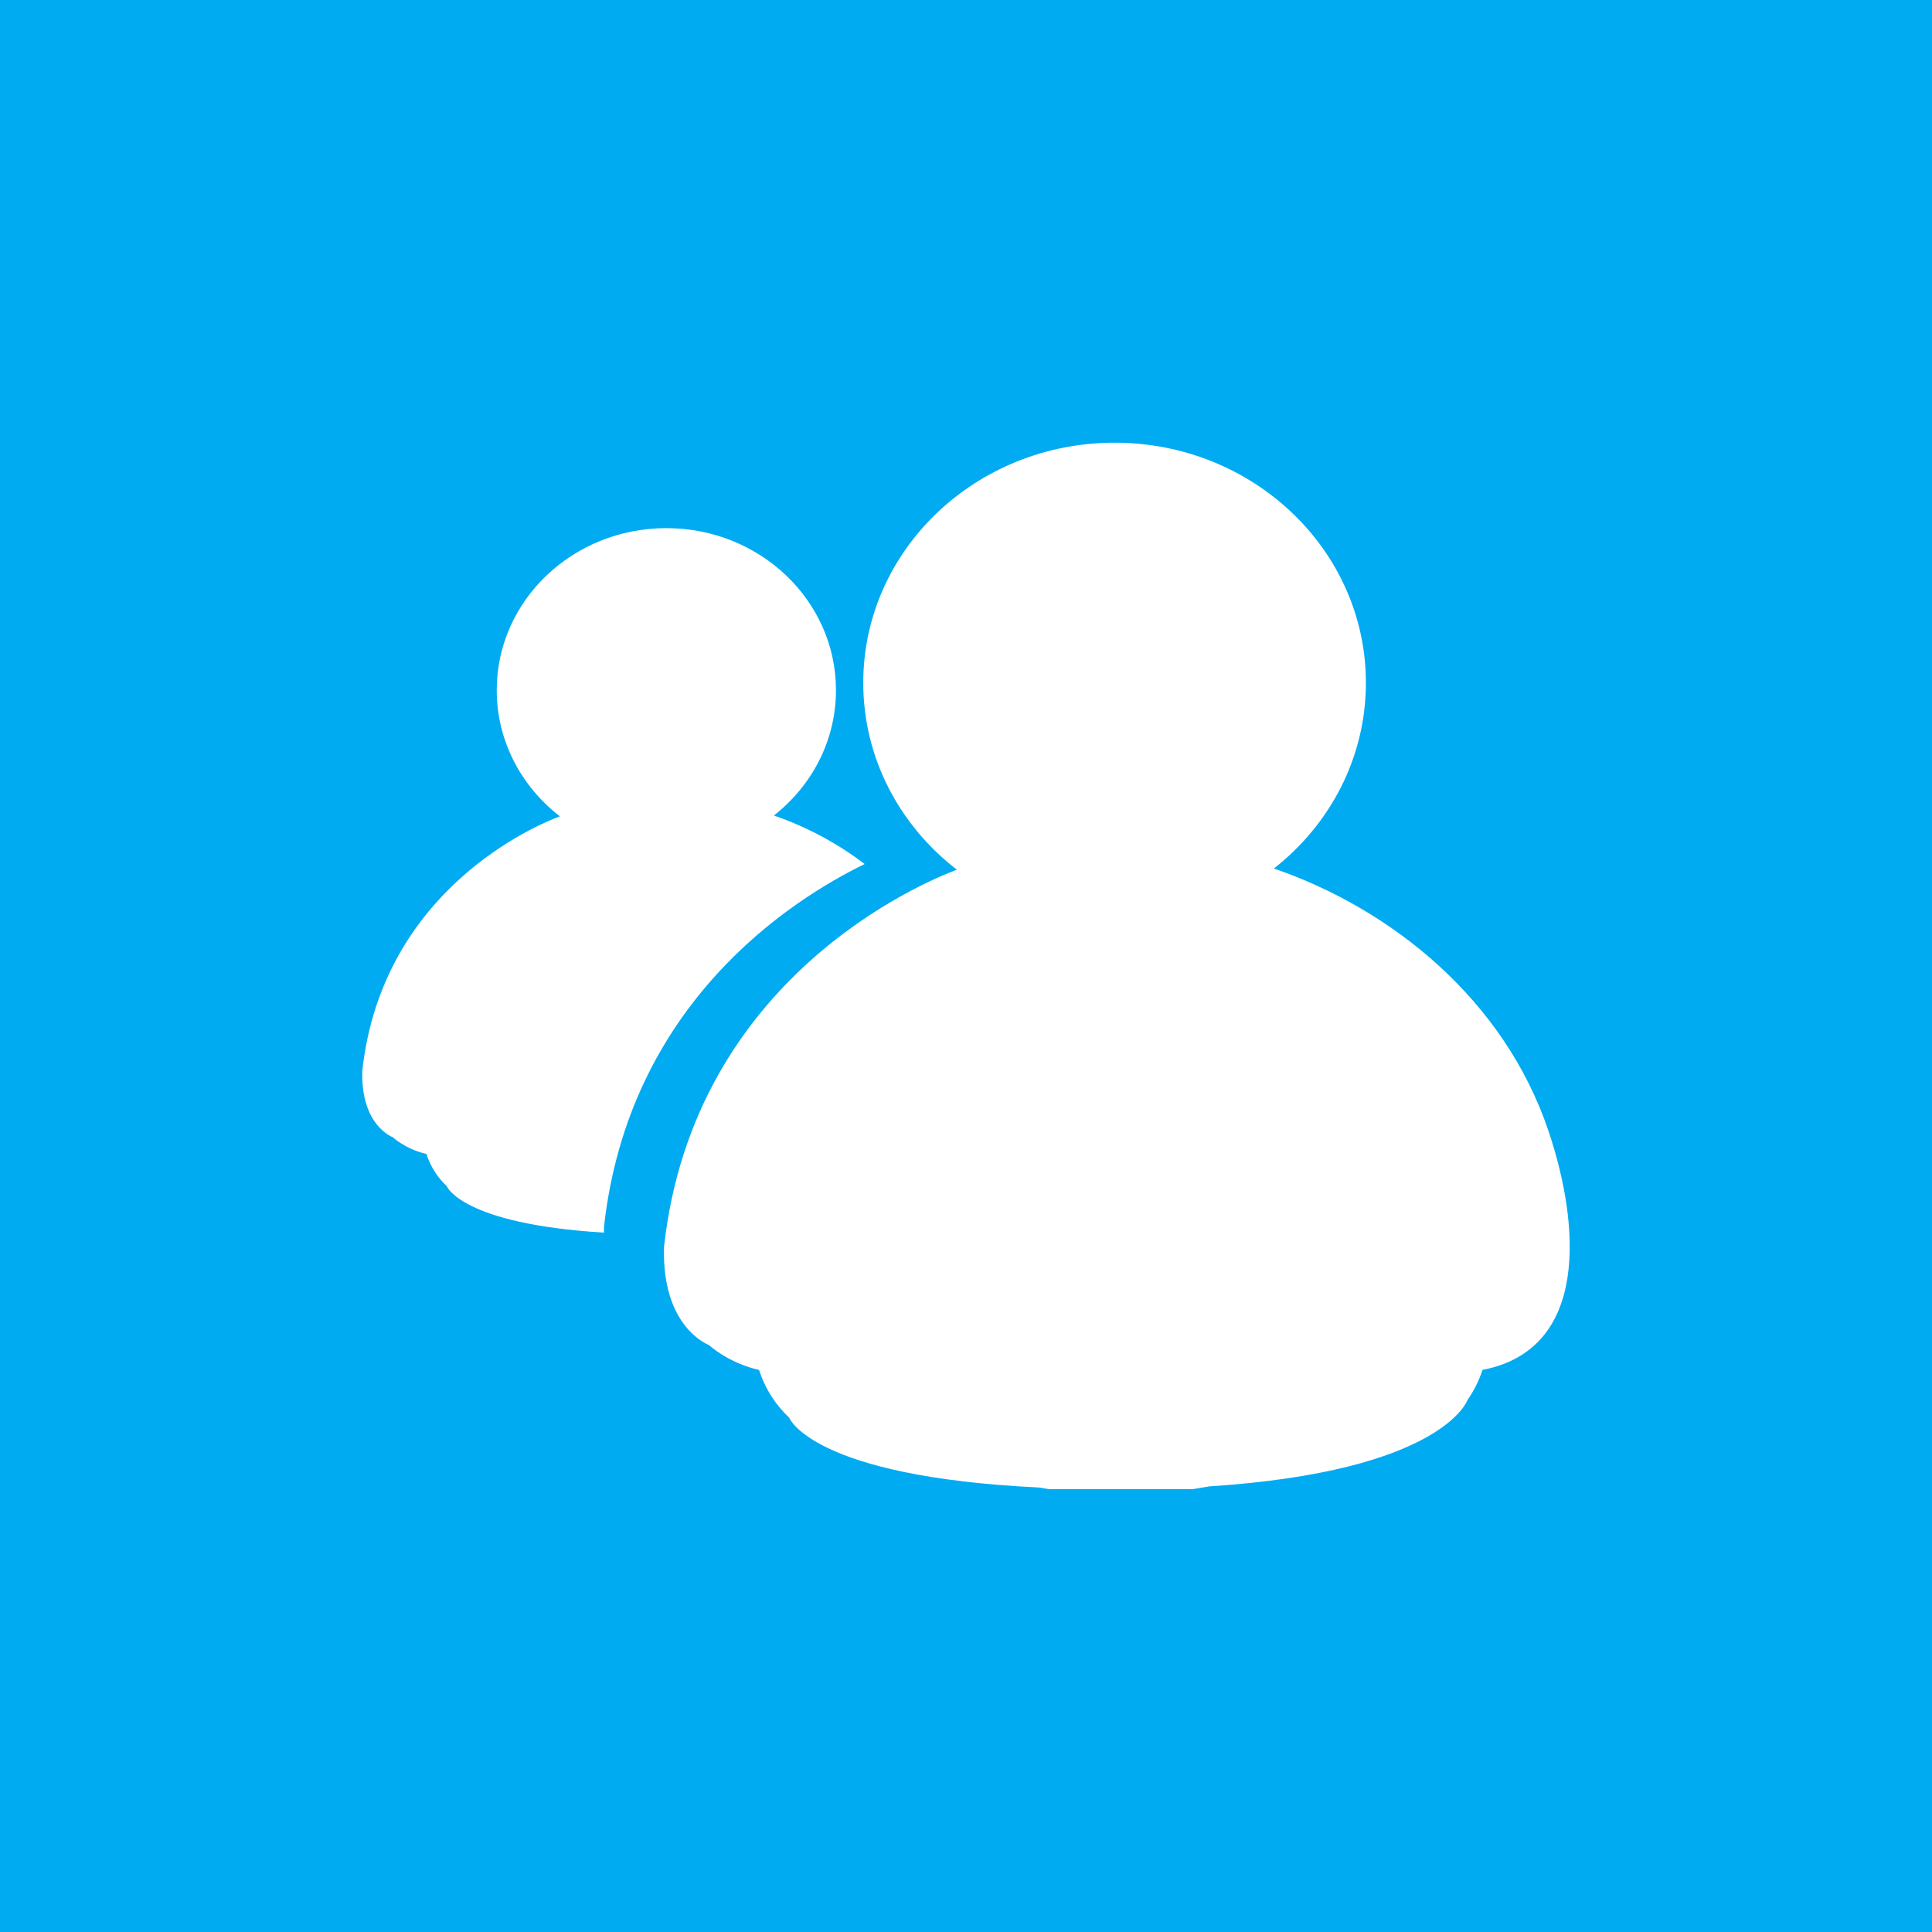 <?xml version="1.0" encoding="utf-8"?>
<!-- Generator: Adobe Illustrator 21.1.0, SVG Export Plug-In . SVG Version: 6.00 Build 0)  -->
<svg version="1.1" id="Msn" xmlns="http://www.w3.org/2000/svg" xmlns:xlink="http://www.w3.org/1999/xlink" x="0px" y="0px"
	 viewBox="0 0 72 72" enable-background="new 0 0 72 72" xml:space="preserve">
<g>
	<rect fill="#00ABF2" width="72" height="72"/>
	<path id="msn-msn-messenger" fill="#FFFFFF" d="M13.501,39.906c0.746-6.774,6.52-9.17,7.365-9.484
		c-1.435-1.107-2.354-2.801-2.354-4.701c0-3.335,2.829-6.039,6.321-6.039c3.49,0,6.321,2.703,6.321,6.039
		c0,1.882-0.901,3.563-2.314,4.671c1.182,0.406,2.343,1.014,3.382,1.808c-2.748,1.339-8.796,5.199-9.714,13.531
		c0,0.071,0,0.138,0,0.206c-5.314-0.325-5.857-1.73-5.857-1.73v-0.001c-0.338-0.32-0.601-0.712-0.76-1.202
		c-0.775-0.174-1.261-0.628-1.261-0.628s-1.189-0.431-1.128-2.468H13.501z M35.659,32.412
		c-1.254,0.468-9.807,4.017-10.913,14.054c-0.09,3.018,1.67,3.656,1.67,3.656v0.001c0,0,0.723,0.672,1.871,0.93
		c0.237,0.726,0.624,1.308,1.126,1.782v0.002c0,0,0.843,2.193,9.313,2.598c0.126,0.021,0.249,0.041,0.371,0.063
		c0.702,0,1.404,0,2.107,0c0.264,0,0.533,0.002,0.81,0c0.808,0,1.615,0,2.421,0c0.208-0.037,0.42-0.071,0.633-0.105
		c8.704-0.564,9.62-3.216,9.62-3.216v-0.002c0.231-0.332,0.423-0.702,0.561-1.123
		c3.962-0.763,3.648-5.36,2.463-8.891c-1.648-4.903-5.841-8.281-10.237-9.795
		c2.093-1.64,3.428-4.132,3.428-6.92c0-4.942-4.193-8.948-9.366-8.948c-5.172,0-9.366,4.006-9.366,8.948
		c0,2.815,1.361,5.324,3.488,6.965L35.659,32.412z"/>
</g>
</svg>
